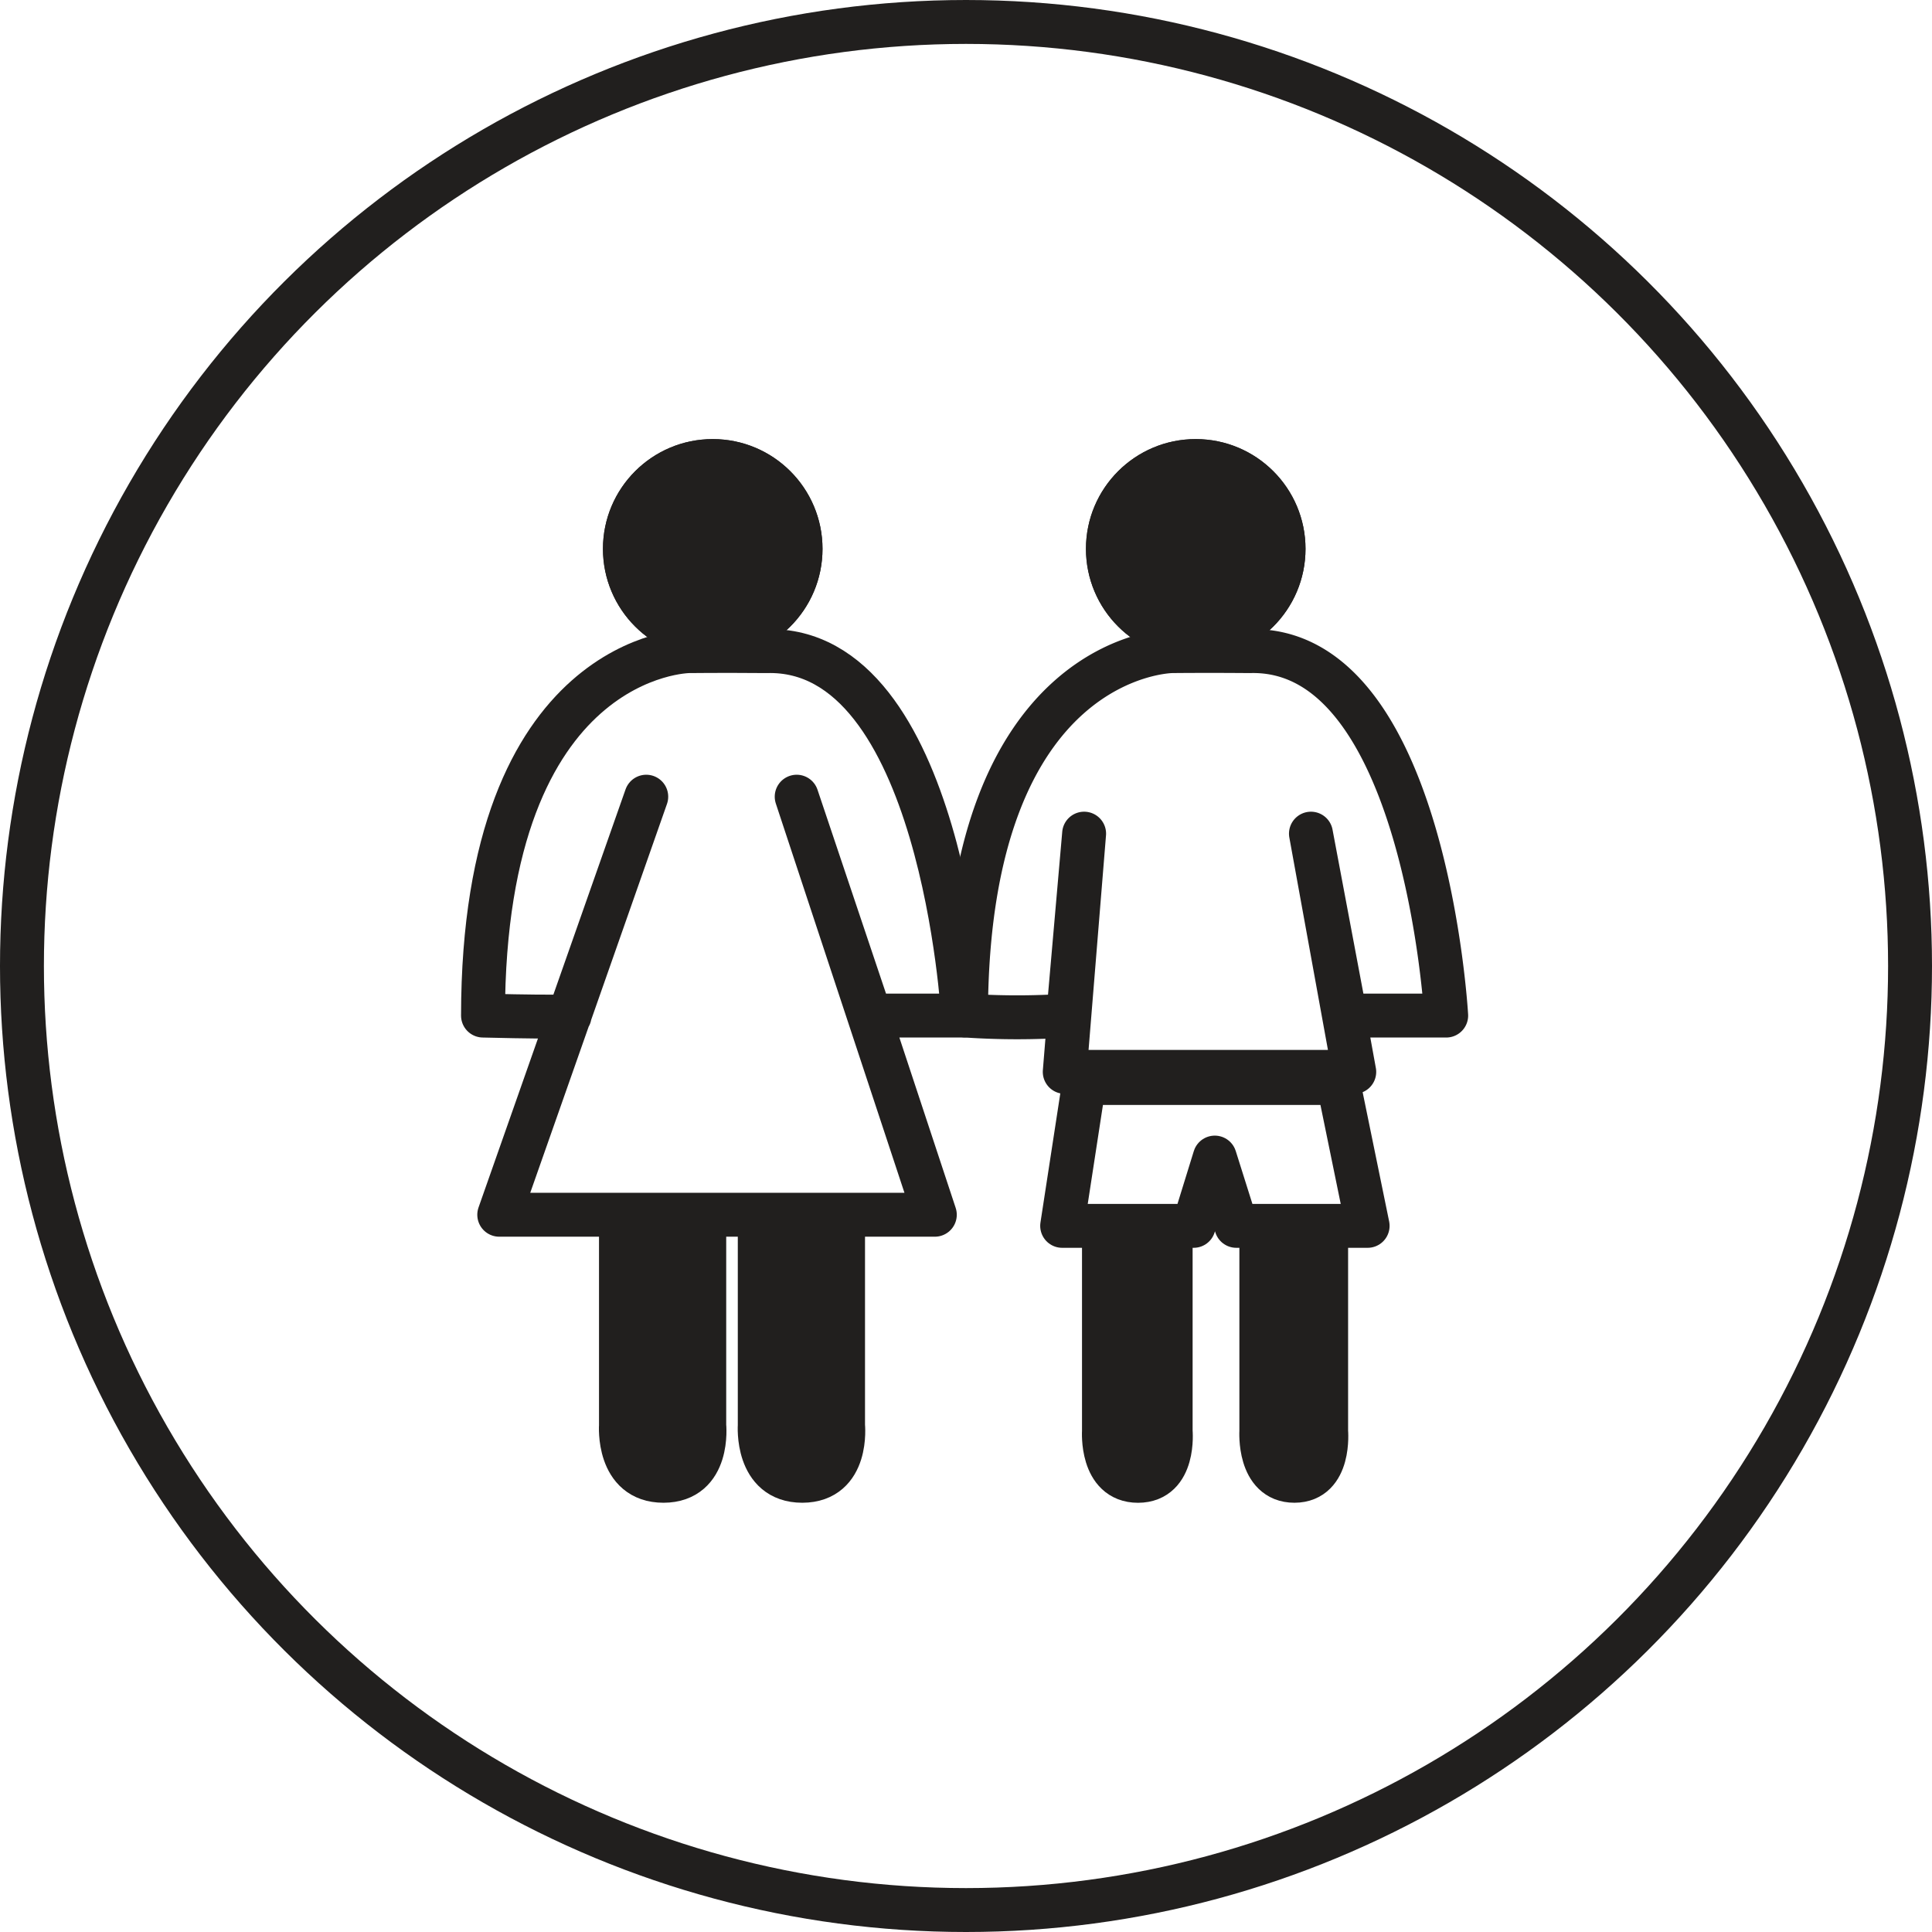 <svg xmlns="http://www.w3.org/2000/svg" width="44" height="44" viewBox="0 0 44 44">
  <g id="Group_373" data-name="Group 373" transform="translate(-401 -848)">
    <g id="Group_259" data-name="Group 259" transform="translate(261 251)">
      <g id="Group_235" data-name="Group 235" transform="translate(4669 -1058) rotate(90)">
        <g id="Ellipse_4" data-name="Ellipse 4" transform="translate(1655 4485)" fill="none" stroke="#211f1e" stroke-width="1">
          <circle cx="22" cy="22" r="22" stroke="none"/>
          <circle cx="22" cy="22" r="21.5" fill="none"/>
        </g>
      </g>
      <g id="Group_238" data-name="Group 238" transform="translate(20 145)">
        <g id="Group_237" data-name="Group 237" transform="translate(-1.268)">
          <g id="Ellipse_30" data-name="Ellipse 30" transform="translate(135 462)" fill="#211f1e" stroke="#211f1e" stroke-width="1">
            <circle cx="2.5" cy="2.5" r="2.5" stroke="none"/>
            <circle cx="2.5" cy="2.5" r="2" fill="none"/>
          </g>
          <g id="Ellipse_31" data-name="Ellipse 31" transform="translate(146 462)" fill="#211f1e" stroke="#211f1e" stroke-width="1">
            <circle cx="2.5" cy="2.5" r="2.5" stroke="none"/>
            <circle cx="2.5" cy="2.5" r="2" fill="none"/>
          </g>
          <path id="Path_198" data-name="Path 198" d="M2427.593,7019.994s-4.682.025-4.69,8.3c2.173.053,1.968,0,1.968,0l1.75-4.985-3.348,9.521h9.92l-1.64-4.962-1.506-4.559,1.675,4.985h2.114s-.475-8.417-4.478-8.3C2428.3,7019.985,2427.593,7019.994,2427.593,7019.994Z" transform="translate(-2290.635 -6553.165)" fill="none" stroke="#211f1e" stroke-linecap="round" stroke-linejoin="round" stroke-width="1"/>
          <path id="Path_201" data-name="Path 201" d="M2427.593,7019.994s-4.682.025-4.69,8.3a17.321,17.321,0,0,0,2.328,0l.362-4.143-.441,5.425h6.593l-.986-5.425.78,4.143h2.3s-.475-8.417-4.478-8.3C2428.3,7019.985,2427.593,7019.994,2427.593,7019.994Z" transform="translate(-2279.635 -6553.165)" fill="none" stroke="#211f1e" stroke-linecap="round" stroke-linejoin="round" stroke-width="1"/>
          <path id="Path_200" data-name="Path 200" d="M2430.85,7052.823v4.66s-.093,1.265.969,1.263.928-1.263.928-1.263v-4.66" transform="translate(-2295.44 -6573.022)" fill="#211f1e" stroke="#211f1e" stroke-linecap="round" stroke-linejoin="round" stroke-width="1"/>
          <path id="Path_203" data-name="Path 203" d="M2430.85,7052.416v4.534s-.075,1.132.776,1.131.743-1.131.743-1.131v-4.534" transform="translate(-2284.44 -6572.356)" fill="#211f1e" stroke="#211f1e" stroke-linecap="round" stroke-linejoin="round" stroke-width="1"/>
          <path id="Path_199" data-name="Path 199" d="M2430.85,7052.823v4.66s-.093,1.265.969,1.263.928-1.263.928-1.263v-4.66" transform="translate(-2292.279 -6573.022)" fill="#211f1e" stroke="#211f1e" stroke-linecap="round" stroke-linejoin="round" stroke-width="1"/>
          <path id="Path_202" data-name="Path 202" d="M2430.85,7052.374v4.575s-.073,1.133.754,1.131.722-1.131.722-1.131v-4.575" transform="translate(-2280.856 -6572.356)" fill="#211f1e" stroke="#211f1e" stroke-linecap="round" stroke-linejoin="round" stroke-width="1"/>
          <path id="Path_204" data-name="Path 204" d="M145.958,476.664l-.5,3.254h2.995l.481-1.555.49,1.555h2.991l-.667-3.254Z" fill="none" stroke="#211f1e" stroke-linecap="round" stroke-linejoin="round" stroke-width="1"/>
        </g>
      </g>
    </g>
  </g>
</svg>
